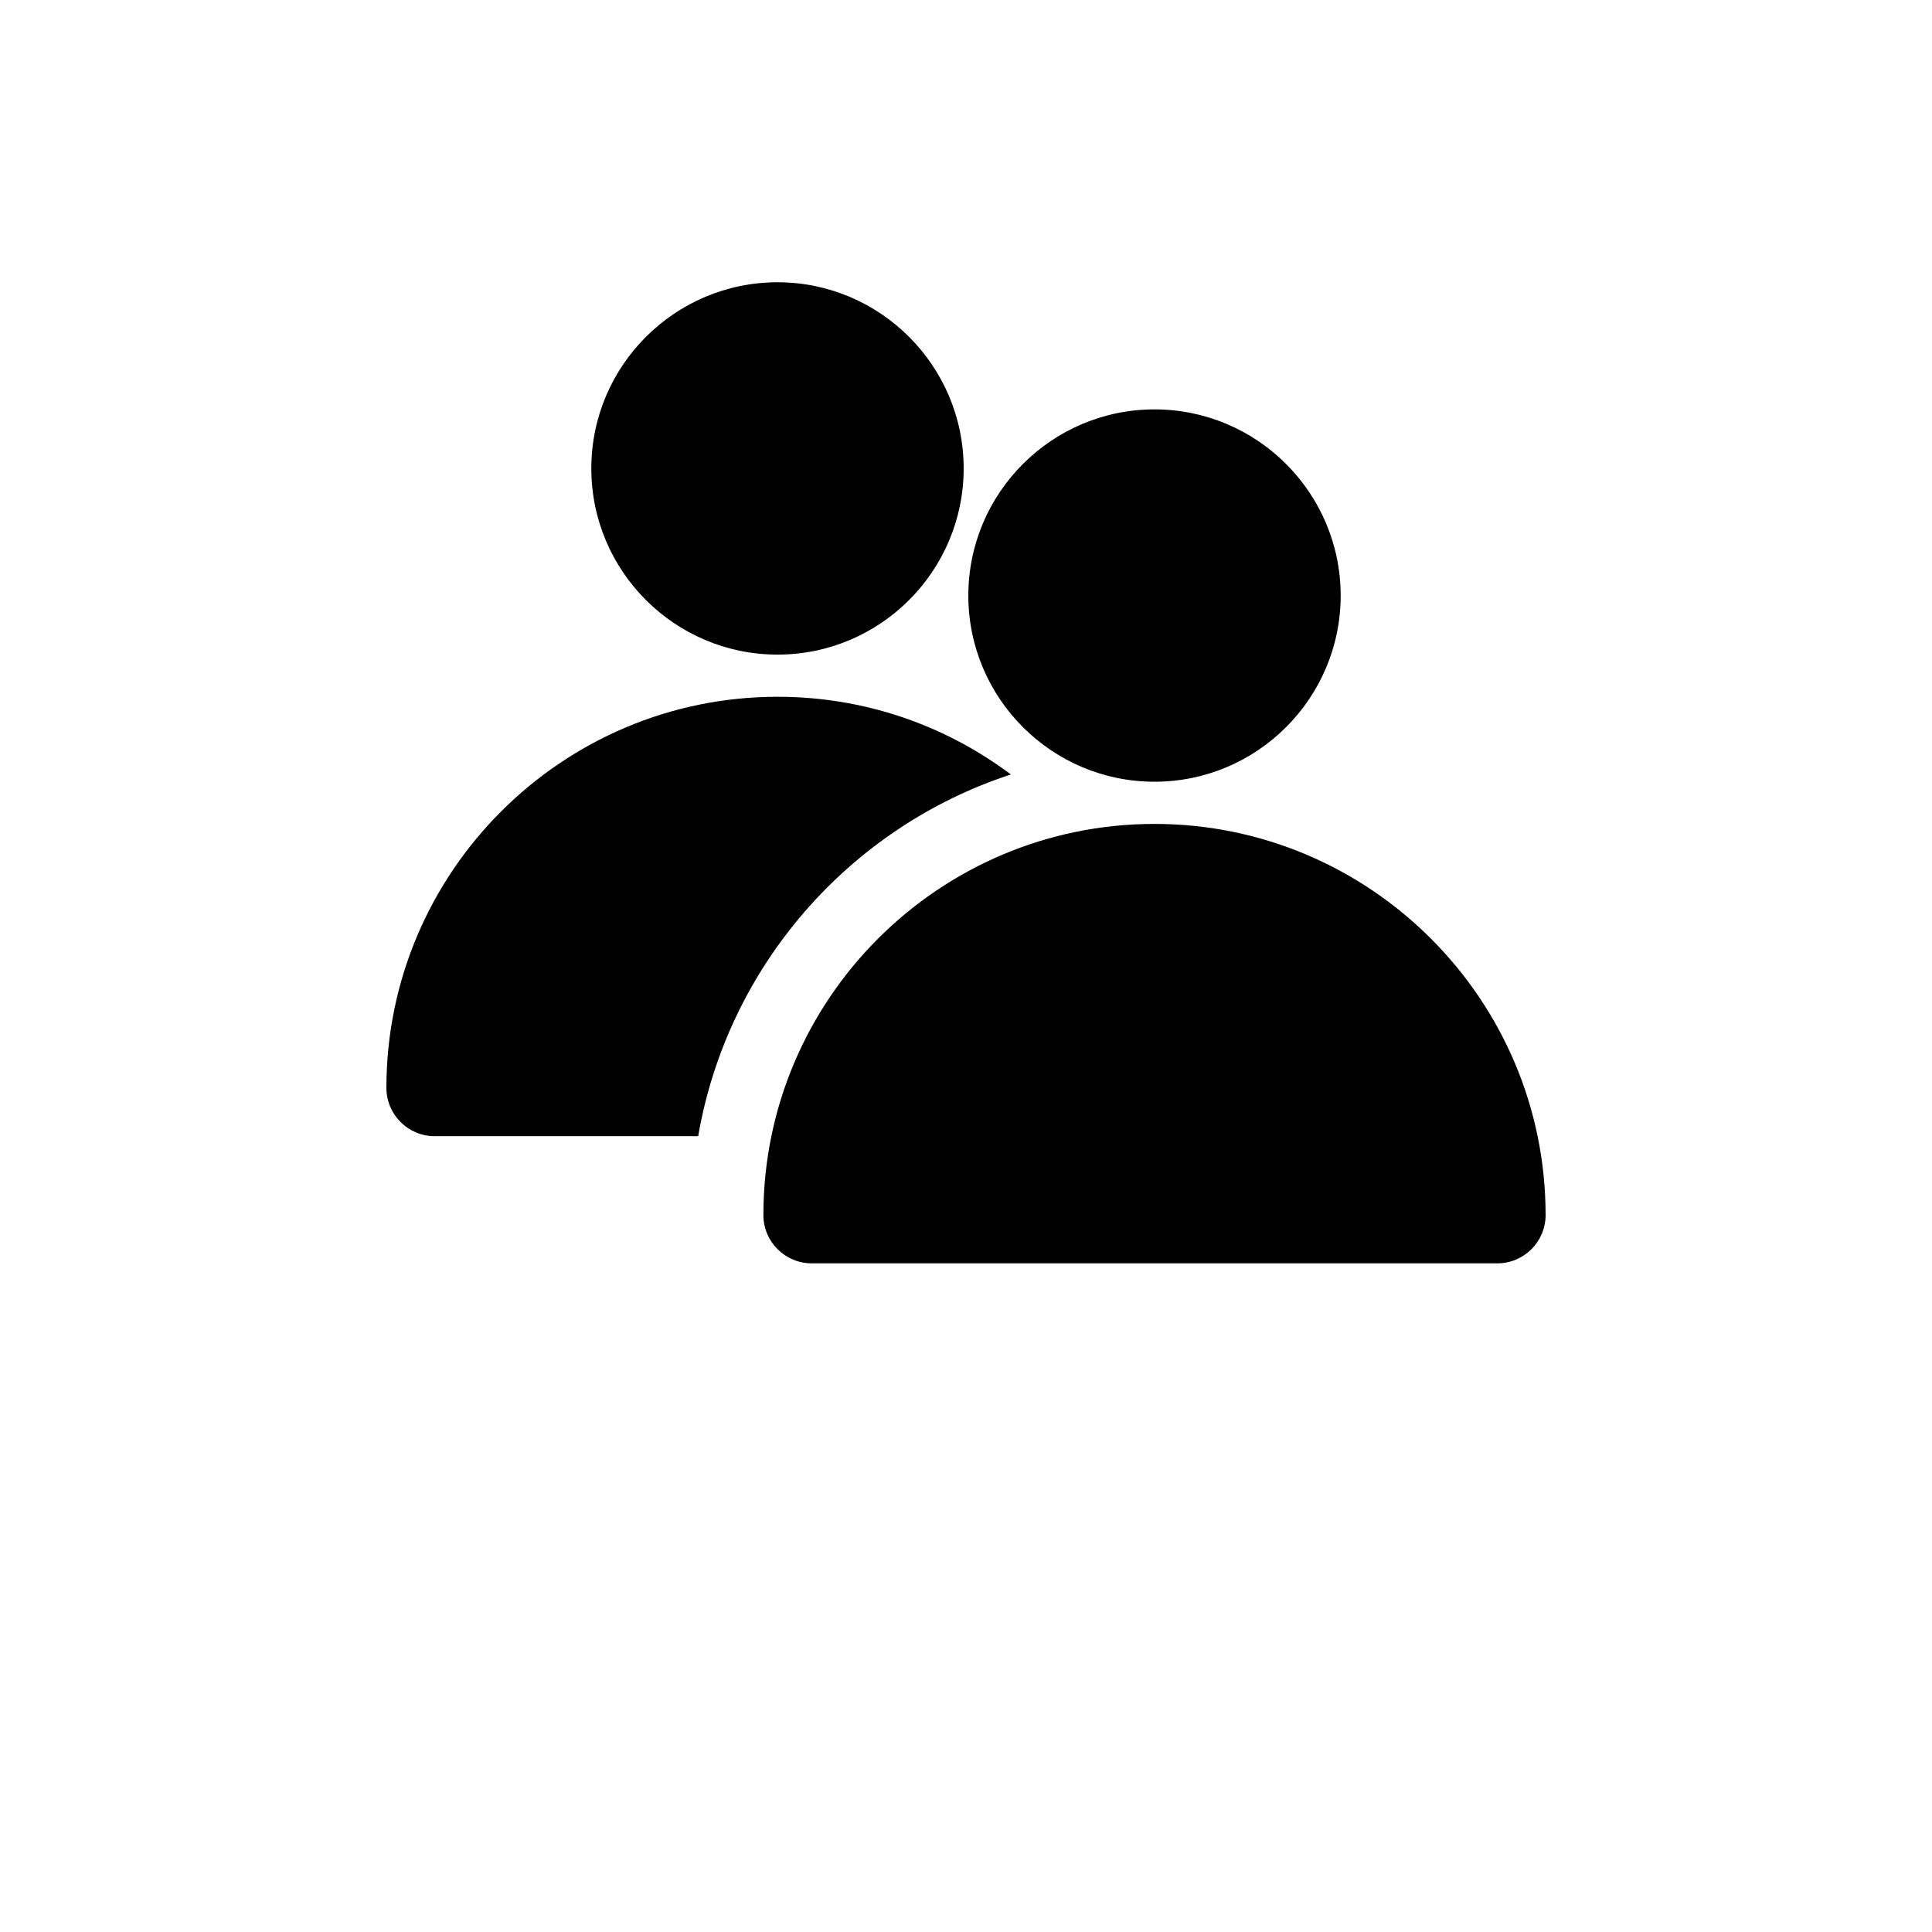 <?xml version="1.0" encoding="UTF-8"?>
<svg width="700pt" height="700pt" version="1.1" viewBox="0 0 700 700" xmlns="http://www.w3.org/2000/svg">
 <g>
  <path d="m281.71 102.27c-37.188 0-67.461 30.258-67.461 67.461s30.258 67.445 67.461 67.445 67.445-30.258 67.445-67.445c0-37.184-30.258-67.461-67.445-67.461z"/>
  <path d="m366.26 280.61c-24.113-18.078-53.41-28.156-84.559-28.156-78.141 0.016-141.7 63.594-141.7 141.71 0 9.66 7.84 17.5 17.5 17.5h95.461c10.625-61.688 54.898-111.97 113.3-131.06z"/>
  <path d="m418.29 298.52c-78.137 0-141.7 63.578-141.7 141.71 0 9.66 7.84 17.5 17.5 17.5h248.41c9.676 0 17.5-7.84 17.5-17.5 0-78.137-63.578-141.71-141.71-141.71z"/>
  <path d="m418.29 148.33c-37.188 0-67.445 30.258-67.445 67.461 0 37.203 30.258 67.445 67.445 67.445 37.203 0 67.461-30.258 67.461-67.445 0-37.184-30.258-67.461-67.461-67.461z"/>
 </g>
</svg>
